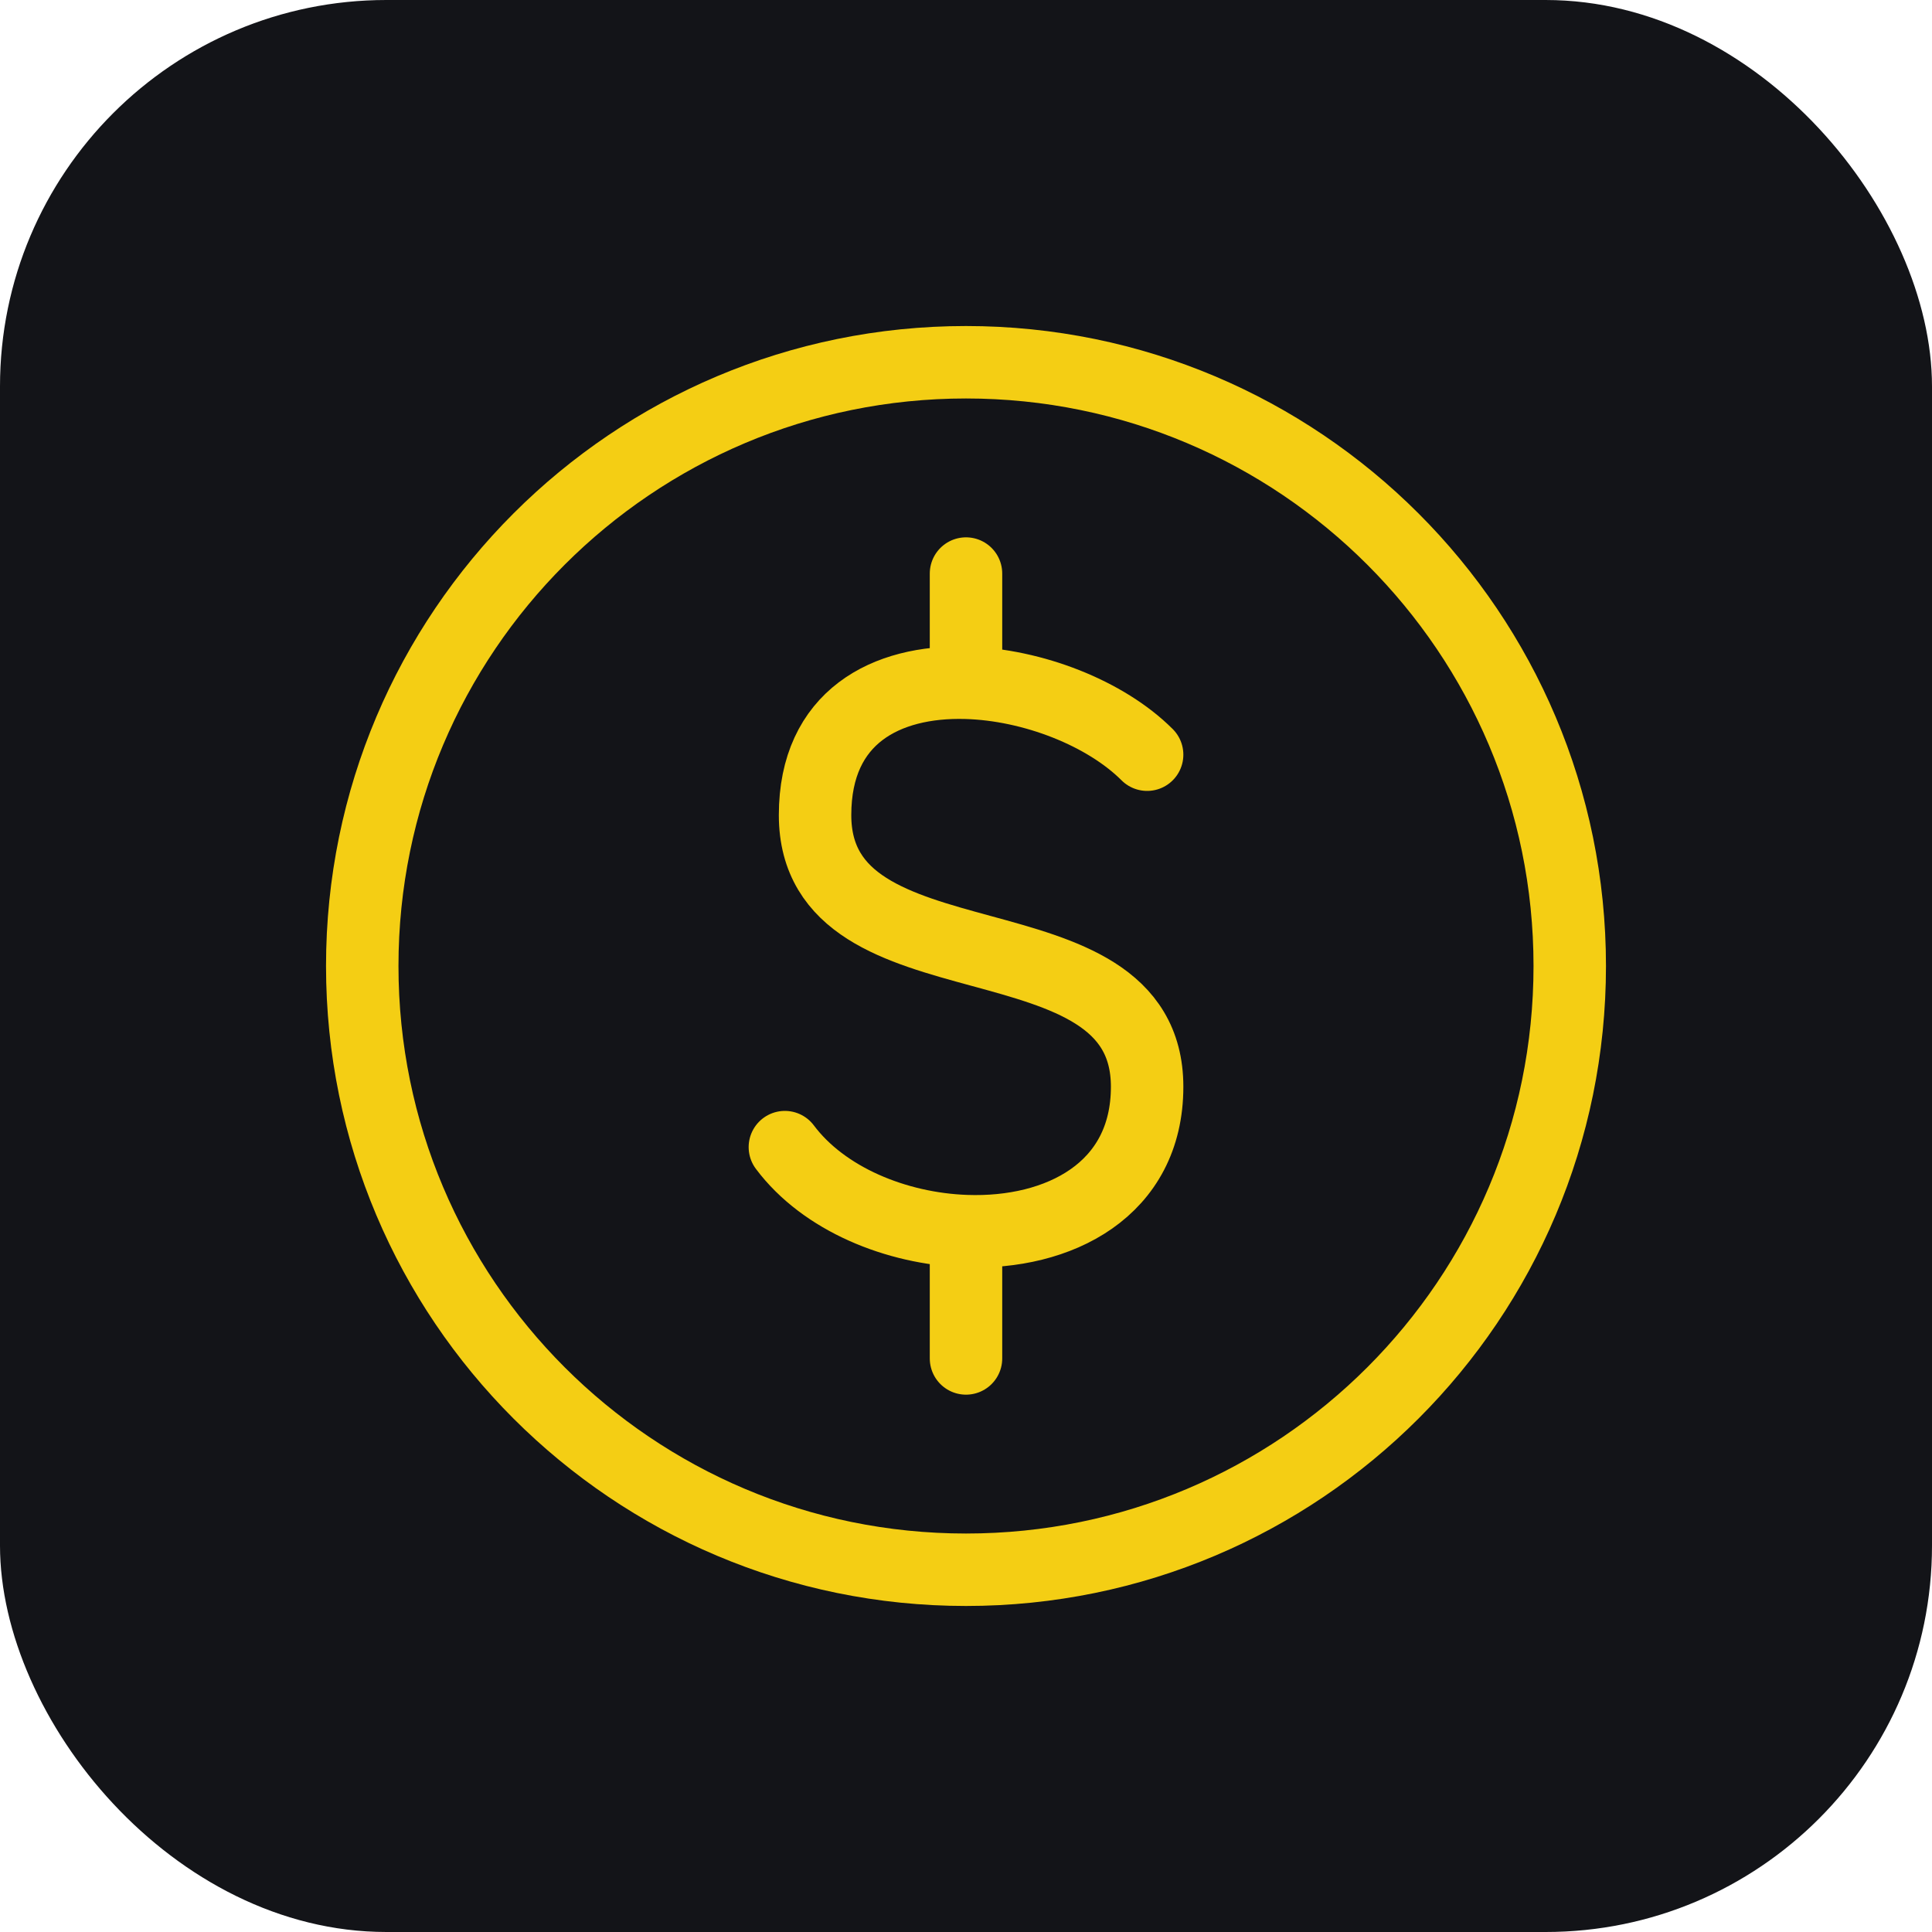 <svg width="40" height="40" viewBox="0 0 40 40" fill="none" xmlns="http://www.w3.org/2000/svg">
<rect width="40" height="40" rx="8" fill="#131418"/>
<path d="M20 32.5C26.904 32.5 32.5 26.904 32.5 20C32.5 13.096 26.904 7.5 20 7.5C13.096 7.5 7.5 13.096 7.5 20C7.5 26.904 13.096 32.5 20 32.5Z" stroke="#F4CE14" stroke-width="1.5" stroke-linecap="round" stroke-linejoin="round"/>
<path d="M23.75 15.625C22.894 14.769 21.386 14.174 20 14.136M20 14.136C18.35 14.091 16.875 14.838 16.875 16.875C16.875 20.625 23.75 18.75 23.75 22.5C23.75 24.639 21.92 25.558 20 25.489M20 14.136V11.875M16.25 23.75C17.055 24.825 18.554 25.438 20 25.489M20 25.489V28.125" stroke="#F4CE14" stroke-width="1.5" stroke-linecap="round" stroke-linejoin="round"/>
</svg>
